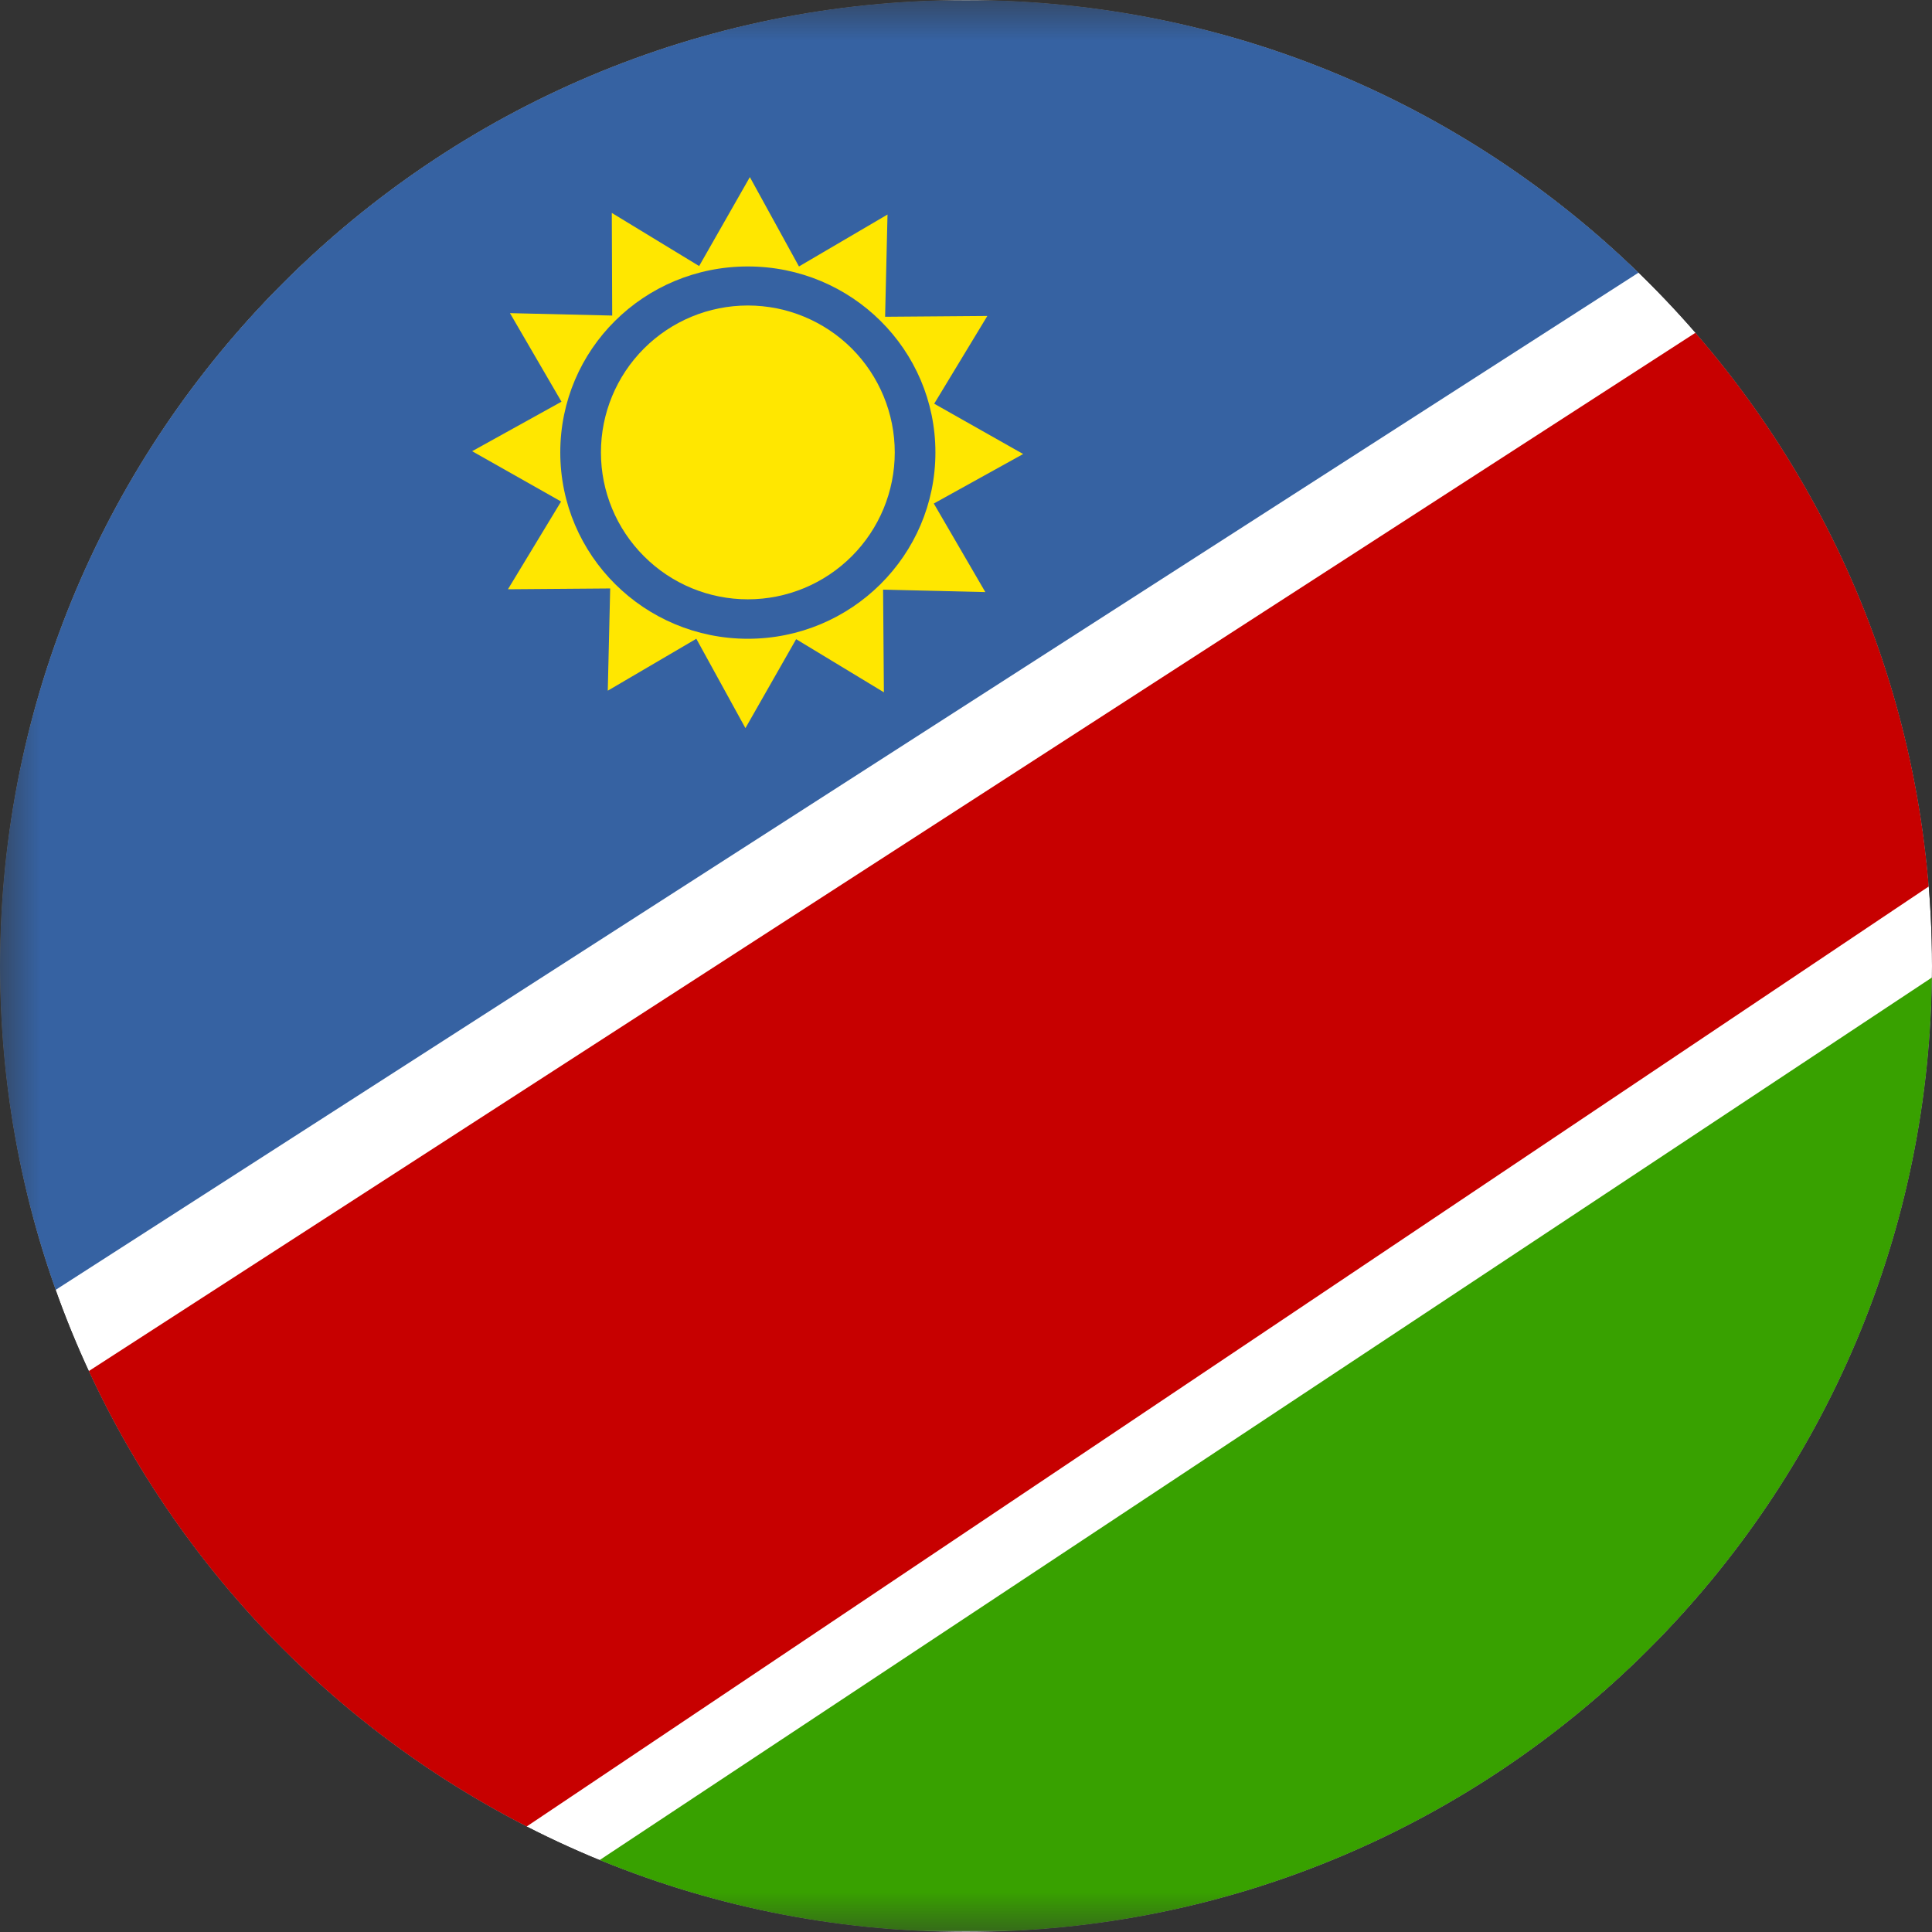 <svg width="24" height="24" viewBox="0 0 24 24" fill="none" xmlns="http://www.w3.org/2000/svg">
<rect x="0" y="0" width="24" height="24" fill="#333333" stroke="none"/>
<g clip-path="url(#clip0_2214_3799)">
<g clip-path="url(#clip1_2214_3799)">
<mask id="mask0_2214_3799" style="mask-type:luminance" maskUnits="userSpaceOnUse" x="0" y="0" width="32" height="24">
<path d="M0 0H32V24H0V0Z" fill="white"/>
</mask>
<g mask="url(#mask0_2214_3799)">
<path fill-rule="evenodd" clip-rule="evenodd" d="M0 0H32V24H0V0Z" fill="white"/>
<path fill-rule="evenodd" clip-rule="evenodd" d="M-1.32 0.01L-1.28 17.29L25.625 0L-1.32 0.01Z" fill="#3662A2"/>
<path fill-rule="evenodd" clip-rule="evenodd" d="M33.32 23.98L33.25 6.015L6.115 23.99L33.315 23.98H33.32Z" fill="#38A100"/>
<path fill-rule="evenodd" clip-rule="evenodd" d="M-1.3 18.59L-1.28 24L4.595 23.995L33.27 4.77L33.235 0.065L27.435 0.015L-1.3 18.585V18.59Z" fill="#C70000"/>
<path fill-rule="evenodd" clip-rule="evenodd" d="M10.98 8.6L9.89 7.94L9.26 9.045L8.65 7.935L7.55 8.58L7.58 7.31L6.31 7.32L6.97 6.23L5.865 5.605L6.975 4.99L6.335 3.89L7.605 3.92L7.6 2.645L8.685 3.305L9.315 2.2L9.925 3.31L11.025 2.665L10.995 3.935L12.265 3.925L11.605 5.015L12.71 5.64L11.6 6.255L12.24 7.355L10.97 7.325L10.98 8.6Z" fill="#FFE700"/>
<path fill-rule="evenodd" clip-rule="evenodd" d="M11.62 5.62C11.62 6.9 10.575 7.935 9.29 7.935C8.005 7.935 6.96 6.9 6.96 5.62C6.96 4.34 8 3.31 9.29 3.31C10.58 3.31 11.62 4.345 11.62 5.62Z" fill="#3662A2"/>
<path fill-rule="evenodd" clip-rule="evenodd" d="M11.115 5.62C11.115 6.104 10.923 6.568 10.581 6.91C10.238 7.253 9.774 7.445 9.29 7.445C8.806 7.445 8.342 7.253 8 6.91C7.657 6.568 7.465 6.104 7.465 5.62C7.465 5.136 7.657 4.672 8 4.329C8.342 3.987 8.806 3.795 9.29 3.795C9.774 3.795 10.238 3.987 10.581 4.329C10.923 4.672 11.115 5.136 11.115 5.62Z" fill="#FFE700"/>
</g>
</g>
</g>
<defs>
<clipPath id="clip0_2214_3799">
<path d="M0 12C0 5.373 5.373 0 12 0C18.627 0 24 5.373 24 12C24 18.627 18.627 24 12 24C5.373 24 0 18.627 0 12Z" fill="white"/>
</clipPath>
<clipPath id="clip1_2214_3799">
<rect width="32" height="24" fill="white"/>
</clipPath>
</defs>
</svg>
